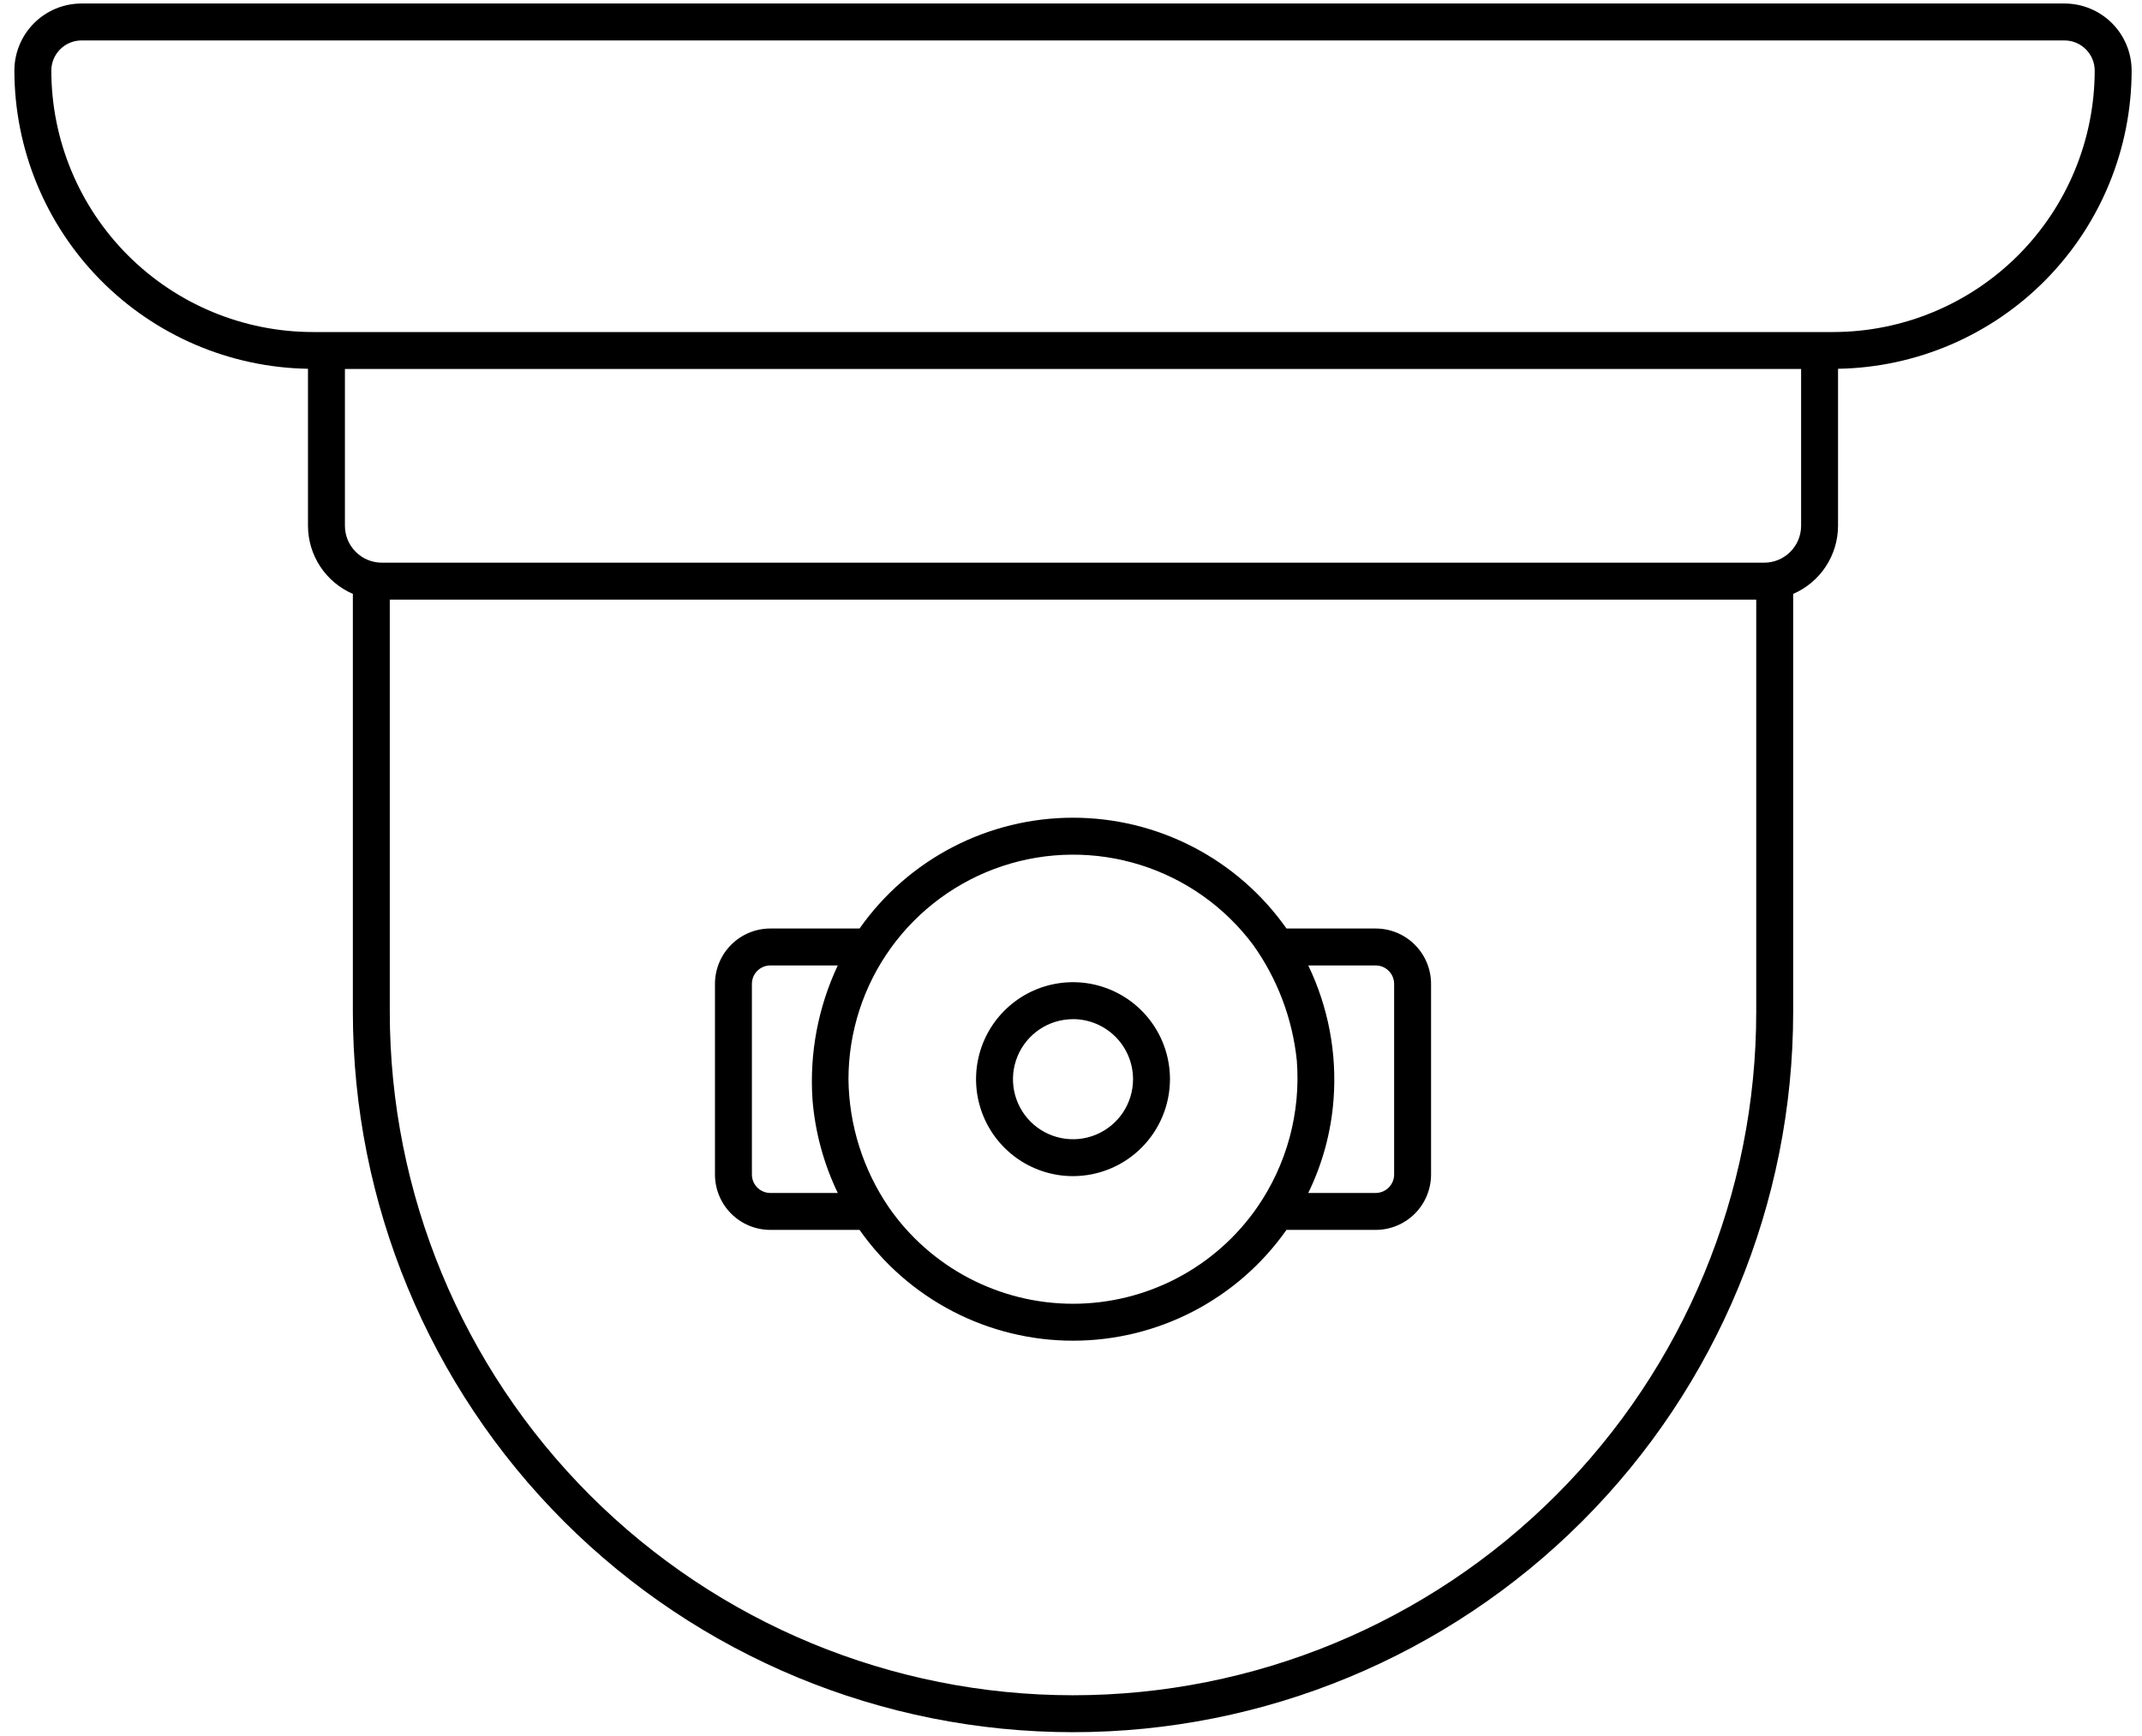 <svg width="116" height="94" viewBox="0 0 116 94" fill="none" xmlns="http://www.w3.org/2000/svg">
<path d="M111.809 0.19H4.409C3.446 0.192 2.524 0.574 1.844 1.255C1.163 1.935 0.78 2.858 0.779 3.82C0.783 8.059 2.452 12.126 5.426 15.147C8.399 18.167 12.441 19.899 16.679 19.97V28.47C16.68 29.255 16.91 30.023 17.342 30.678C17.774 31.334 18.388 31.849 19.109 32.16V54.8C19.109 65.143 23.218 75.063 30.532 82.377C37.845 89.691 47.765 93.8 58.109 93.8C68.452 93.8 78.372 89.691 85.686 82.377C93 75.063 97.109 65.143 97.109 54.8V32.16C97.829 31.849 98.444 31.334 98.875 30.678C99.307 30.023 99.538 29.255 99.539 28.47V19.97C103.777 19.899 107.818 18.167 110.792 15.147C113.766 12.126 115.434 8.059 115.439 3.82C115.437 2.858 115.054 1.935 114.374 1.255C113.693 0.574 112.771 0.192 111.809 0.19ZM95.109 54.8C95.109 64.613 91.21 74.024 84.272 80.963C77.333 87.902 67.922 91.8 58.109 91.8C48.296 91.8 38.885 87.902 31.946 80.963C25.007 74.024 21.109 64.613 21.109 54.8V32.47H95.109V54.8ZM97.539 28.47C97.539 29 97.328 29.509 96.953 29.884C96.578 30.259 96.069 30.47 95.539 30.47H20.679C20.148 30.47 19.64 30.259 19.265 29.884C18.889 29.509 18.679 29 18.679 28.47V19.98H97.539V28.47ZM99.279 17.98H16.939C13.184 17.977 9.585 16.483 6.93 13.829C4.275 11.174 2.782 7.574 2.779 3.82C2.781 3.388 2.953 2.975 3.258 2.669C3.563 2.364 3.977 2.192 4.409 2.19H111.809C112.24 2.192 112.654 2.364 112.959 2.669C113.265 2.975 113.437 3.388 113.439 3.82C113.435 7.574 111.942 11.174 109.288 13.829C106.633 16.483 103.033 17.977 99.279 17.98Z" fill="black"/>
<path d="M58.109 63.689C57.07 63.689 56.055 63.381 55.191 62.804C54.328 62.227 53.655 61.407 53.257 60.447C52.86 59.488 52.756 58.432 52.959 57.413C53.161 56.395 53.661 55.459 54.396 54.725C55.13 53.99 56.066 53.49 57.084 53.288C58.103 53.085 59.159 53.189 60.118 53.587C61.078 53.984 61.898 54.657 62.475 55.521C63.052 56.384 63.36 57.399 63.36 58.438C63.358 59.83 62.804 61.165 61.82 62.149C60.836 63.134 59.501 63.687 58.109 63.689ZM58.109 55.189C57.466 55.189 56.837 55.38 56.303 55.737C55.768 56.094 55.351 56.602 55.105 57.196C54.859 57.79 54.795 58.444 54.92 59.074C55.046 59.705 55.355 60.284 55.81 60.739C56.264 61.193 56.844 61.503 57.474 61.628C58.105 61.754 58.759 61.69 59.353 61.443C59.947 61.197 60.455 60.781 60.812 60.246C61.169 59.711 61.36 59.083 61.36 58.44C61.359 57.578 61.017 56.751 60.407 56.141C59.798 55.531 58.971 55.188 58.109 55.187V55.189Z" fill="black"/>
<path d="M74.499 50.28H69.669C68.364 48.426 66.633 46.913 64.621 45.869C62.609 44.825 60.376 44.28 58.109 44.28C55.842 44.28 53.608 44.825 51.597 45.869C49.585 46.913 47.853 48.426 46.549 50.28H41.719C40.923 50.28 40.16 50.596 39.597 51.159C39.035 51.721 38.719 52.484 38.719 53.28V63.6C38.719 64.395 39.035 65.159 39.597 65.721C40.16 66.284 40.923 66.6 41.719 66.6H46.549C47.853 68.454 49.585 69.966 51.597 71.011C53.608 72.055 55.842 72.6 58.109 72.6C60.376 72.6 62.609 72.055 64.621 71.011C66.633 69.966 68.364 68.454 69.669 66.6H74.499C75.294 66.6 76.058 66.284 76.62 65.721C77.183 65.159 77.499 64.395 77.499 63.6V53.28C77.499 52.484 77.183 51.721 76.62 51.159C76.058 50.596 75.294 50.28 74.499 50.28ZM43.999 59.53C44.139 61.29 44.603 63.009 45.369 64.6H41.719C41.453 64.6 41.199 64.495 41.012 64.307C40.824 64.12 40.719 63.865 40.719 63.6V53.28C40.719 53.015 40.824 52.76 41.012 52.573C41.199 52.385 41.453 52.28 41.719 52.28H45.369C44.305 54.541 43.834 57.036 43.999 59.53ZM68.089 65.37C66.972 66.984 65.481 68.302 63.742 69.213C62.004 70.124 60.071 70.6 58.109 70.6C56.146 70.6 54.213 70.124 52.475 69.213C50.737 68.302 49.245 66.984 48.129 65.37C46.734 63.325 45.976 60.914 45.949 58.44C45.95 55.886 46.756 53.397 48.251 51.325C49.746 49.255 51.855 47.707 54.279 46.901C56.703 46.096 59.319 46.074 61.757 46.838C64.194 47.602 66.329 49.114 67.859 51.16C69.18 53.009 69.996 55.17 70.229 57.43C70.448 60.244 69.692 63.047 68.089 65.37ZM75.499 63.6C75.499 63.865 75.393 64.12 75.206 64.307C75.018 64.495 74.764 64.6 74.499 64.6H70.849C71.623 63.012 72.088 61.292 72.219 59.53C72.407 57.035 71.934 54.534 70.849 52.28H74.499C74.764 52.28 75.018 52.385 75.206 52.573C75.393 52.76 75.499 53.015 75.499 53.28V63.6Z" fill="black"/>
</svg>
